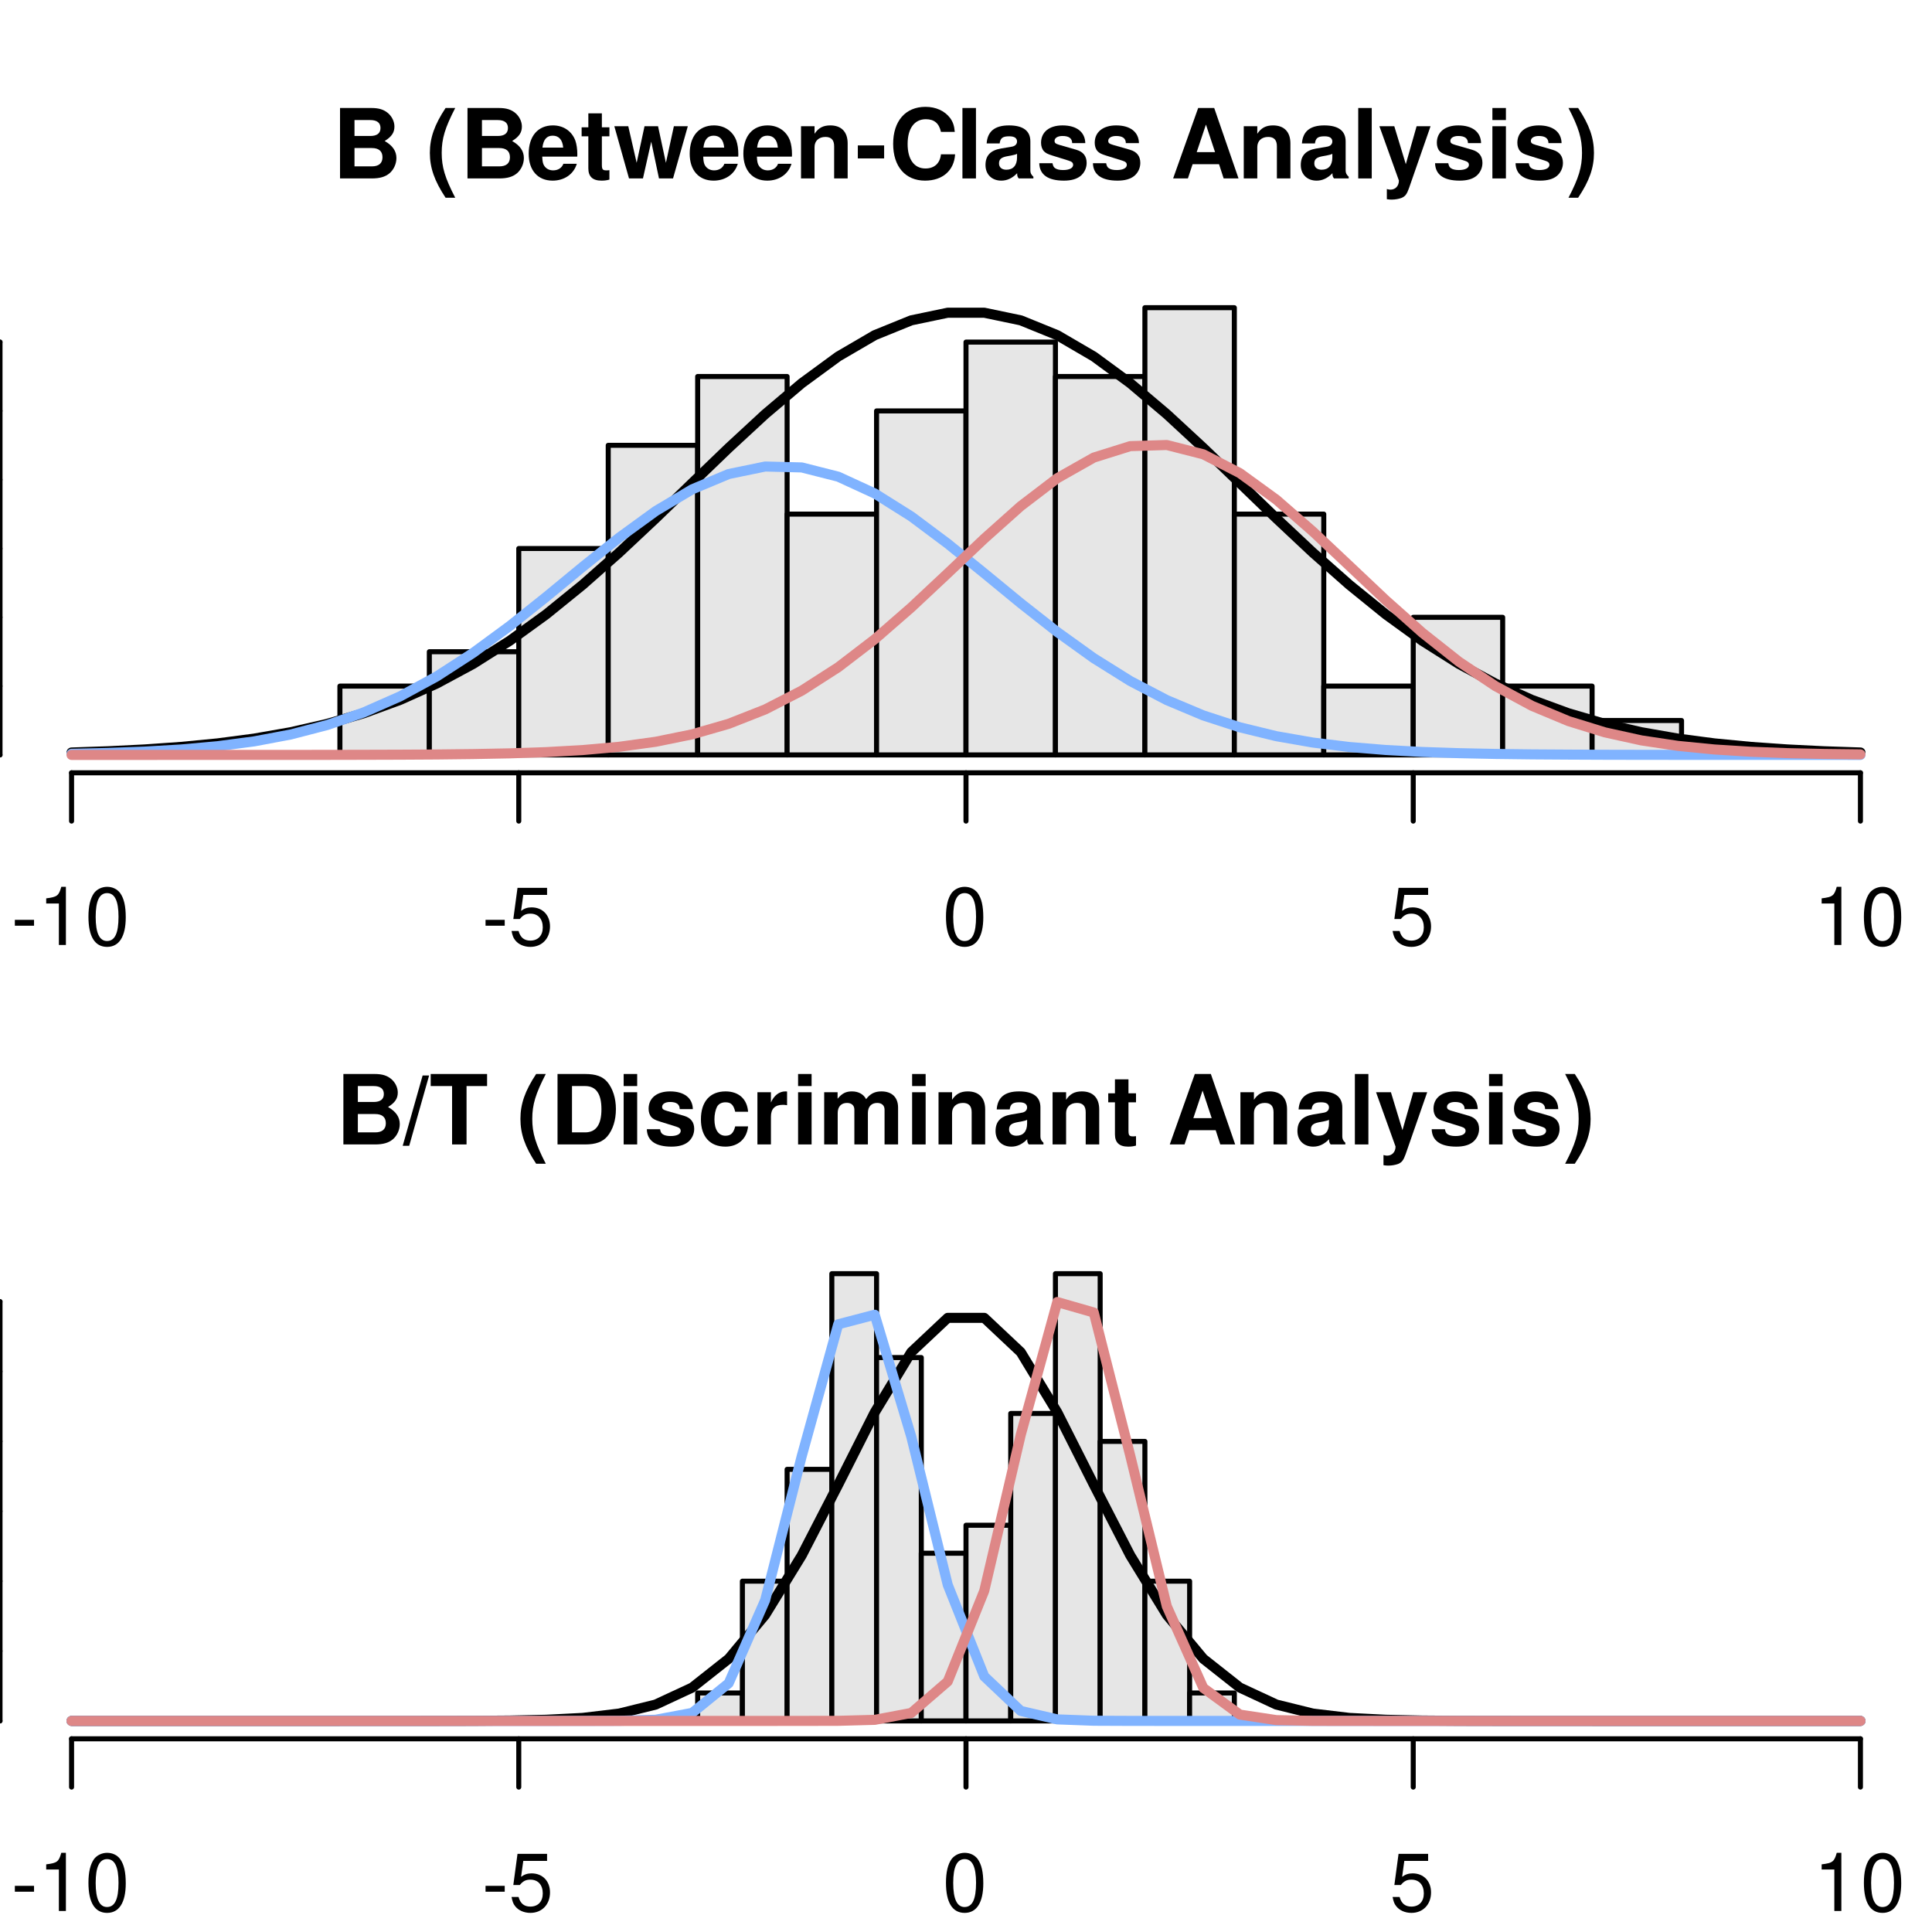 <?xml version="1.0" encoding="UTF-8"?>
<svg xmlns="http://www.w3.org/2000/svg" xmlns:xlink="http://www.w3.org/1999/xlink" width="288" height="288" viewBox="0 0 288 288">
<defs>
<g>
<g id="glyph-0-0">
<path d="M 1.188 0 L 5.906 0 C 7.109 0 7.922 -0.234 8.562 -0.766 C 9.188 -1.297 9.594 -2.172 9.594 -3.031 C 9.594 -4.062 9.047 -4.891 7.844 -5.578 C 8.891 -6.234 9.297 -6.844 9.297 -7.734 C 9.297 -8.469 8.938 -9.219 8.344 -9.734 C 7.719 -10.266 6.984 -10.5 5.859 -10.5 L 1.188 -10.5 Z M 3.344 -8.703 L 5.688 -8.703 C 6.703 -8.703 7.219 -8.297 7.219 -7.516 C 7.219 -6.734 6.703 -6.328 5.688 -6.328 L 3.344 -6.328 Z M 3.344 -4.531 L 5.922 -4.531 C 6.969 -4.531 7.516 -4.062 7.516 -3.156 C 7.516 -2.266 6.969 -1.797 5.922 -1.797 L 3.344 -1.797 Z M 3.344 -4.531 "/>
</g>
<g id="glyph-0-1">
</g>
<g id="glyph-0-2">
<path d="M 2.922 -10.5 C 1.266 -8 0.578 -6.031 0.578 -3.812 C 0.578 -1.578 1.266 0.375 2.922 2.875 L 4.359 2.875 C 2.828 -0.094 2.344 -1.688 2.344 -3.812 C 2.344 -5.938 2.844 -7.562 4.359 -10.5 Z M 2.922 -10.5 "/>
</g>
<g id="glyph-0-3">
<path d="M 7.547 -3.25 C 7.562 -3.422 7.562 -3.5 7.562 -3.594 C 7.562 -4.375 7.453 -5.094 7.266 -5.641 C 6.734 -7.062 5.484 -7.906 3.922 -7.906 C 1.688 -7.906 0.312 -6.297 0.312 -3.688 C 0.312 -1.203 1.672 0.328 3.875 0.328 C 5.625 0.328 7.031 -0.641 7.484 -2.188 L 5.484 -2.188 C 5.25 -1.562 4.688 -1.203 3.953 -1.203 C 3.375 -1.203 2.906 -1.453 2.625 -1.891 C 2.438 -2.172 2.359 -2.516 2.328 -3.25 Z M 2.359 -4.594 C 2.5 -5.797 3 -6.375 3.891 -6.375 C 4.812 -6.375 5.359 -5.75 5.453 -4.594 Z M 2.359 -4.594 "/>
</g>
<g id="glyph-0-4">
<path d="M 4.344 -7.625 L 3.219 -7.625 L 3.219 -9.703 L 1.203 -9.703 L 1.203 -7.625 L 0.203 -7.625 L 0.203 -6.281 L 1.203 -6.281 L 1.203 -1.5 C 1.203 -0.281 1.844 0.328 3.172 0.328 C 3.625 0.328 3.969 0.281 4.344 0.172 L 4.344 -1.234 C 4.141 -1.203 4.031 -1.203 3.875 -1.203 C 3.344 -1.203 3.219 -1.359 3.219 -2.047 L 3.219 -6.281 L 4.344 -6.281 Z M 4.344 -7.625 "/>
</g>
<g id="glyph-0-5">
<path d="M 8.828 0 L 11.031 -7.781 L 8.953 -7.781 L 7.766 -2.328 L 6.594 -7.781 L 4.578 -7.781 L 3.406 -2.328 L 2.156 -7.781 L 0.078 -7.781 L 2.266 0 L 4.344 0 L 5.578 -5.484 L 6.734 0 Z M 8.828 0 "/>
</g>
<g id="glyph-0-6">
<path d="M 0.906 -7.781 L 0.906 0 L 2.922 0 L 2.922 -4.672 C 2.922 -5.594 3.562 -6.188 4.547 -6.188 C 5.422 -6.188 5.844 -5.719 5.844 -4.797 L 5.844 0 L 7.859 0 L 7.859 -5.219 C 7.859 -6.938 6.922 -7.906 5.266 -7.906 C 4.203 -7.906 3.5 -7.531 2.922 -6.656 L 2.922 -7.781 Z M 0.906 -7.781 "/>
</g>
<g id="glyph-0-7">
<path d="M 4.297 -4.922 L 0.375 -4.922 L 0.375 -2.984 L 4.297 -2.984 Z M 4.297 -4.922 "/>
</g>
<g id="glyph-0-8">
<path d="M 9.828 -6.938 C 9.75 -7.844 9.562 -8.422 9.125 -9.016 C 8.312 -10.078 7.016 -10.672 5.453 -10.672 C 2.484 -10.672 0.641 -8.562 0.641 -5.156 C 0.641 -1.766 2.469 0.328 5.391 0.328 C 8.016 0.328 9.734 -1.188 9.875 -3.594 L 7.766 -3.594 C 7.625 -2.25 6.781 -1.484 5.453 -1.484 C 3.781 -1.484 2.797 -2.844 2.797 -5.125 C 2.797 -7.453 3.812 -8.828 5.516 -8.828 C 6.766 -8.828 7.484 -8.219 7.766 -6.938 Z M 9.828 -6.938 "/>
</g>
<g id="glyph-0-9">
<path d="M 2.984 -10.5 L 0.969 -10.5 L 0.969 0 L 2.984 0 Z M 2.984 -10.5 "/>
</g>
<g id="glyph-0-10">
<path d="M 7.547 -0.25 C 7.203 -0.578 7.094 -0.812 7.094 -1.203 L 7.094 -5.516 C 7.094 -7.109 6 -7.906 3.906 -7.906 C 1.797 -7.906 0.703 -7.016 0.578 -5.219 L 2.516 -5.219 C 2.625 -6.016 2.953 -6.281 3.953 -6.281 C 4.719 -6.281 5.109 -6.016 5.109 -5.5 C 5.109 -5.25 4.984 -5.031 4.766 -4.891 C 4.5 -4.75 4.5 -4.75 3.5 -4.594 L 2.688 -4.453 C 1.156 -4.188 0.406 -3.406 0.406 -2 C 0.406 -0.609 1.344 0.328 2.766 0.328 C 3.625 0.328 4.406 -0.031 5.125 -0.781 C 5.125 -0.375 5.172 -0.234 5.359 0 L 7.547 0 Z M 5.109 -3.125 C 5.109 -1.953 4.531 -1.297 3.516 -1.297 C 2.844 -1.297 2.422 -1.656 2.422 -2.234 C 2.422 -2.844 2.734 -3.125 3.578 -3.297 L 4.266 -3.422 C 4.797 -3.531 4.891 -3.562 5.109 -3.672 Z M 5.109 -3.125 "/>
</g>
<g id="glyph-0-11">
<path d="M 7.281 -5.266 C 7.25 -6.922 5.984 -7.906 3.891 -7.906 C 1.922 -7.906 0.688 -6.922 0.688 -5.312 C 0.688 -4.797 0.844 -4.344 1.125 -4.047 C 1.391 -3.781 1.641 -3.641 2.391 -3.406 L 4.797 -2.656 C 5.297 -2.5 5.469 -2.328 5.469 -2.016 C 5.469 -1.547 4.906 -1.25 3.969 -1.25 C 3.438 -1.25 3.047 -1.344 2.781 -1.531 C 2.562 -1.688 2.484 -1.844 2.391 -2.266 L 0.422 -2.266 C 0.469 -0.547 1.734 0.328 4.094 0.328 C 5.172 0.328 6 0.094 6.562 -0.359 C 7.141 -0.828 7.484 -1.547 7.484 -2.312 C 7.484 -3.312 6.984 -3.969 5.969 -4.266 L 3.422 -5 C 2.859 -5.172 2.703 -5.281 2.703 -5.609 C 2.703 -6.031 3.172 -6.328 3.875 -6.328 C 4.844 -6.328 5.312 -5.984 5.328 -5.266 Z M 7.281 -5.266 "/>
</g>
<g id="glyph-0-12">
<path d="M 7.219 -2.125 L 7.906 0 L 10.125 0 L 6.5 -10.5 L 4.109 -10.5 L 0.375 0 L 2.578 0 L 3.281 -2.125 Z M 6.625 -3.922 L 3.891 -3.922 L 5.266 -8.031 Z M 6.625 -3.922 "/>
</g>
<g id="glyph-0-13">
<path d="M 5.672 -7.781 L 4.062 -2.125 L 2.344 -7.781 L 0.125 -7.781 L 3.031 0.312 C 3.031 1.125 2.516 1.672 1.766 1.672 C 1.609 1.672 1.484 1.641 1.234 1.578 L 1.234 3.094 C 1.547 3.141 1.719 3.156 1.953 3.156 C 2.484 3.156 3.047 3.047 3.422 2.906 C 3.969 2.672 4.219 2.359 4.547 1.422 L 7.75 -7.781 Z M 5.672 -7.781 "/>
</g>
<g id="glyph-0-14">
<path d="M 2.984 -7.781 L 0.969 -7.781 L 0.969 0 L 2.984 0 Z M 2.984 -10.5 L 0.969 -10.5 L 0.969 -8.703 L 2.984 -8.703 Z M 2.984 -10.5 "/>
</g>
<g id="glyph-0-15">
<path d="M 1.75 2.875 C 3.422 0.375 4.109 -1.578 4.109 -3.797 C 4.109 -6.031 3.422 -8 1.75 -10.5 L 0.312 -10.5 C 1.859 -7.531 2.328 -5.938 2.328 -3.797 C 2.328 -1.688 1.844 -0.062 0.312 2.875 Z M 1.75 2.875 "/>
</g>
<g id="glyph-0-16">
<path d="M 3 -10.281 L 0.031 0.203 L 1 0.203 L 3.969 -10.281 Z M 3 -10.281 "/>
</g>
<g id="glyph-0-17">
<path d="M 5.547 -8.703 L 8.609 -8.703 L 8.609 -10.5 L 0.203 -10.5 L 0.203 -8.703 L 3.391 -8.703 L 3.391 0 L 5.547 0 Z M 5.547 -8.703 "/>
</g>
<g id="glyph-0-18">
<path d="M 1.109 0 L 5.219 0 C 6.812 0 7.828 -0.375 8.547 -1.219 C 9.359 -2.203 9.812 -3.609 9.812 -5.266 C 9.812 -6.891 9.359 -8.297 8.547 -9.297 C 7.828 -10.141 6.828 -10.5 5.219 -10.5 L 1.109 -10.5 Z M 3.266 -1.797 L 3.266 -8.703 L 5.219 -8.703 C 6.844 -8.703 7.656 -7.562 7.656 -5.25 C 7.656 -2.938 6.844 -1.797 5.219 -1.797 Z M 3.266 -1.797 "/>
</g>
<g id="glyph-0-19">
<path d="M 7.516 -4.875 C 7.375 -6.766 6.125 -7.906 4.156 -7.906 C 1.828 -7.906 0.484 -6.375 0.484 -3.734 C 0.484 -1.172 1.828 0.328 4.141 0.328 C 6.016 0.328 7.328 -0.828 7.516 -2.688 L 5.594 -2.688 C 5.344 -1.688 4.938 -1.297 4.141 -1.297 C 3.109 -1.297 2.5 -2.203 2.5 -3.734 C 2.5 -4.484 2.656 -5.156 2.891 -5.625 C 3.125 -6.047 3.578 -6.281 4.156 -6.281 C 4.969 -6.281 5.359 -5.891 5.594 -4.875 Z M 7.516 -4.875 "/>
</g>
<g id="glyph-0-20">
<path d="M 0.906 -7.781 L 0.906 0 L 2.922 0 L 2.922 -4.141 C 2.922 -5.312 3.516 -5.906 4.703 -5.906 C 4.906 -5.906 5.062 -5.891 5.328 -5.844 L 5.328 -7.891 C 5.219 -7.906 5.172 -7.906 5.078 -7.906 C 4.156 -7.906 3.375 -7.297 2.922 -6.25 L 2.922 -7.781 Z M 0.906 -7.781 "/>
</g>
<g id="glyph-0-21">
<path d="M 0.859 -7.781 L 0.859 0 L 2.875 0 L 2.875 -4.672 C 2.875 -5.641 3.406 -6.188 4.266 -6.188 C 4.938 -6.188 5.359 -5.812 5.359 -5.188 L 5.359 0 L 7.375 0 L 7.375 -4.672 C 7.375 -5.625 7.891 -6.188 8.766 -6.188 C 9.438 -6.188 9.859 -5.812 9.859 -5.188 L 9.859 0 L 11.875 0 L 11.875 -5.5 C 11.875 -7.016 10.953 -7.906 9.391 -7.906 C 8.406 -7.906 7.719 -7.562 7.109 -6.75 C 6.734 -7.484 5.969 -7.906 5 -7.906 C 4.109 -7.906 3.531 -7.625 2.859 -6.812 L 2.859 -7.781 Z M 0.859 -7.781 "/>
</g>
<g id="glyph-1-0">
<path d="M 3.406 -3.75 L 0.547 -3.75 L 0.547 -2.875 L 3.406 -2.875 Z M 3.406 -3.75 "/>
</g>
<g id="glyph-1-1">
<path d="M 3.109 -6.188 L 3.109 0 L 4.156 0 L 4.156 -8.672 L 3.469 -8.672 C 3.094 -7.344 2.859 -7.156 1.219 -6.953 L 1.219 -6.188 Z M 3.109 -6.188 "/>
</g>
<g id="glyph-1-2">
<path d="M 3.297 -8.672 C 2.516 -8.672 1.781 -8.312 1.344 -7.734 C 0.797 -6.953 0.516 -5.812 0.516 -4.203 C 0.516 -1.266 1.469 0.281 3.297 0.281 C 5.094 0.281 6.078 -1.266 6.078 -4.125 C 6.078 -5.812 5.812 -6.938 5.25 -7.734 C 4.812 -8.328 4.109 -8.672 3.297 -8.672 Z M 3.297 -7.734 C 4.438 -7.734 5 -6.578 5 -4.219 C 5 -1.75 4.453 -0.594 3.281 -0.594 C 2.156 -0.594 1.594 -1.797 1.594 -4.188 C 1.594 -6.578 2.156 -7.734 3.297 -7.734 Z M 3.297 -7.734 "/>
</g>
<g id="glyph-1-3">
<path d="M 5.719 -8.516 L 1.312 -8.516 L 0.688 -3.875 L 1.656 -3.875 C 2.141 -4.469 2.562 -4.672 3.234 -4.672 C 4.375 -4.672 5.078 -3.891 5.078 -2.625 C 5.078 -1.406 4.375 -0.656 3.219 -0.656 C 2.297 -0.656 1.734 -1.125 1.469 -2.094 L 0.422 -2.094 C 0.562 -1.391 0.688 -1.062 0.938 -0.75 C 1.422 -0.094 2.281 0.281 3.234 0.281 C 4.953 0.281 6.156 -0.969 6.156 -2.766 C 6.156 -4.453 5.047 -5.609 3.406 -5.609 C 2.812 -5.609 2.328 -5.453 1.844 -5.094 L 2.172 -7.469 L 5.719 -7.469 Z M 5.719 -8.516 "/>
</g>
</g>
</defs>
<rect x="-28.8" y="-28.8" width="345.6" height="345.6" fill="rgb(100%, 100%, 100%)" fill-opacity="1"/>
<g fill="rgb(0%, 0%, 0%)" fill-opacity="1">
<use xlink:href="#glyph-0-0" x="49.5" y="26.599"/>
<use xlink:href="#glyph-0-1" x="59.5" y="26.599"/>
<use xlink:href="#glyph-0-2" x="63.5" y="26.599"/>
<use xlink:href="#glyph-0-0" x="68.5" y="26.599"/>
<use xlink:href="#glyph-0-3" x="78.5" y="26.599"/>
<use xlink:href="#glyph-0-4" x="86.5" y="26.599"/>
<use xlink:href="#glyph-0-5" x="91.5" y="26.599"/>
<use xlink:href="#glyph-0-3" x="102.5" y="26.599"/>
<use xlink:href="#glyph-0-3" x="110.5" y="26.599"/>
<use xlink:href="#glyph-0-6" x="118.5" y="26.599"/>
<use xlink:href="#glyph-0-7" x="127.5" y="26.599"/>
<use xlink:href="#glyph-0-8" x="132.5" y="26.599"/>
<use xlink:href="#glyph-0-9" x="142.5" y="26.599"/>
<use xlink:href="#glyph-0-10" x="146.5" y="26.599"/>
<use xlink:href="#glyph-0-11" x="154.5" y="26.599"/>
<use xlink:href="#glyph-0-11" x="162.5" y="26.599"/>
<use xlink:href="#glyph-0-1" x="170.5" y="26.599"/>
<use xlink:href="#glyph-0-12" x="174.5" y="26.599"/>
<use xlink:href="#glyph-0-6" x="184.5" y="26.599"/>
<use xlink:href="#glyph-0-10" x="193.5" y="26.599"/>
<use xlink:href="#glyph-0-9" x="201.5" y="26.599"/>
<use xlink:href="#glyph-0-13" x="205.5" y="26.599"/>
<use xlink:href="#glyph-0-11" x="213.5" y="26.599"/>
<use xlink:href="#glyph-0-14" x="221.5" y="26.599"/>
<use xlink:href="#glyph-0-11" x="225.5" y="26.599"/>
<use xlink:href="#glyph-0-15" x="233.5" y="26.599"/>
</g>
<path fill="none" stroke-width="0.75" stroke-linecap="round" stroke-linejoin="round" stroke="rgb(0%, 0%, 0%)" stroke-opacity="1" stroke-miterlimit="10" d="M 10.668 115.199 L 277.332 115.199 "/>
<path fill="none" stroke-width="0.75" stroke-linecap="round" stroke-linejoin="round" stroke="rgb(0%, 0%, 0%)" stroke-opacity="1" stroke-miterlimit="10" d="M 10.668 115.199 L 10.668 122.398 "/>
<path fill="none" stroke-width="0.75" stroke-linecap="round" stroke-linejoin="round" stroke="rgb(0%, 0%, 0%)" stroke-opacity="1" stroke-miterlimit="10" d="M 77.332 115.199 L 77.332 122.398 "/>
<path fill="none" stroke-width="0.75" stroke-linecap="round" stroke-linejoin="round" stroke="rgb(0%, 0%, 0%)" stroke-opacity="1" stroke-miterlimit="10" d="M 144 115.199 L 144 122.398 "/>
<path fill="none" stroke-width="0.75" stroke-linecap="round" stroke-linejoin="round" stroke="rgb(0%, 0%, 0%)" stroke-opacity="1" stroke-miterlimit="10" d="M 210.668 115.199 L 210.668 122.398 "/>
<path fill="none" stroke-width="0.75" stroke-linecap="round" stroke-linejoin="round" stroke="rgb(0%, 0%, 0%)" stroke-opacity="1" stroke-miterlimit="10" d="M 277.332 115.199 L 277.332 122.398 "/>
<g fill="rgb(0%, 0%, 0%)" fill-opacity="1">
<use xlink:href="#glyph-1-0" x="1.668" y="140.869"/>
<use xlink:href="#glyph-1-1" x="5.668" y="140.869"/>
<use xlink:href="#glyph-1-2" x="12.668" y="140.869"/>
</g>
<g fill="rgb(0%, 0%, 0%)" fill-opacity="1">
<use xlink:href="#glyph-1-0" x="71.832" y="140.869"/>
<use xlink:href="#glyph-1-3" x="75.832" y="140.869"/>
</g>
<g fill="rgb(0%, 0%, 0%)" fill-opacity="1">
<use xlink:href="#glyph-1-2" x="140.5" y="140.869"/>
</g>
<g fill="rgb(0%, 0%, 0%)" fill-opacity="1">
<use xlink:href="#glyph-1-3" x="207.168" y="140.869"/>
</g>
<g fill="rgb(0%, 0%, 0%)" fill-opacity="1">
<use xlink:href="#glyph-1-1" x="270.332" y="140.869"/>
<use xlink:href="#glyph-1-2" x="277.332" y="140.869"/>
</g>
<path fill="none" stroke-width="0.75" stroke-linecap="round" stroke-linejoin="round" stroke="rgb(0%, 0%, 0%)" stroke-opacity="1" stroke-miterlimit="10" d="M 0 112.535 L 0 50.996 "/>
<path fill="none" stroke-width="0.75" stroke-linecap="round" stroke-linejoin="round" stroke="rgb(0%, 0%, 0%)" stroke-opacity="1" stroke-miterlimit="10" d="M 0 112.535 L -7.199 112.535 "/>
<path fill="none" stroke-width="0.75" stroke-linecap="round" stroke-linejoin="round" stroke="rgb(0%, 0%, 0%)" stroke-opacity="1" stroke-miterlimit="10" d="M 0 102.277 L -7.199 102.277 "/>
<path fill="none" stroke-width="0.75" stroke-linecap="round" stroke-linejoin="round" stroke="rgb(0%, 0%, 0%)" stroke-opacity="1" stroke-miterlimit="10" d="M 0 92.02 L -7.199 92.02 "/>
<path fill="none" stroke-width="0.75" stroke-linecap="round" stroke-linejoin="round" stroke="rgb(0%, 0%, 0%)" stroke-opacity="1" stroke-miterlimit="10" d="M 0 81.766 L -7.199 81.766 "/>
<path fill="none" stroke-width="0.75" stroke-linecap="round" stroke-linejoin="round" stroke="rgb(0%, 0%, 0%)" stroke-opacity="1" stroke-miterlimit="10" d="M 0 71.508 L -7.199 71.508 "/>
<path fill="none" stroke-width="0.75" stroke-linecap="round" stroke-linejoin="round" stroke="rgb(0%, 0%, 0%)" stroke-opacity="1" stroke-miterlimit="10" d="M 0 61.25 L -7.199 61.25 "/>
<path fill="none" stroke-width="0.75" stroke-linecap="round" stroke-linejoin="round" stroke="rgb(0%, 0%, 0%)" stroke-opacity="1" stroke-miterlimit="10" d="M 0 50.996 L -7.199 50.996 "/>
<path fill-rule="nonzero" fill="rgb(90.196%, 90.196%, 90.196%)" fill-opacity="1" stroke-width="0.75" stroke-linecap="round" stroke-linejoin="round" stroke="rgb(0%, 0%, 0%)" stroke-opacity="1" stroke-miterlimit="10" d="M 50.668 112.535 L 64 112.535 L 64 102.277 L 50.668 102.277 Z M 50.668 112.535 "/>
<path fill-rule="nonzero" fill="rgb(90.196%, 90.196%, 90.196%)" fill-opacity="1" stroke-width="0.75" stroke-linecap="round" stroke-linejoin="round" stroke="rgb(0%, 0%, 0%)" stroke-opacity="1" stroke-miterlimit="10" d="M 64 112.535 L 77.332 112.535 L 77.332 97.152 L 64 97.152 Z M 64 112.535 "/>
<path fill-rule="nonzero" fill="rgb(90.196%, 90.196%, 90.196%)" fill-opacity="1" stroke-width="0.75" stroke-linecap="round" stroke-linejoin="round" stroke="rgb(0%, 0%, 0%)" stroke-opacity="1" stroke-miterlimit="10" d="M 77.332 112.535 L 90.664 112.535 L 90.664 81.766 L 77.332 81.766 Z M 77.332 112.535 "/>
<path fill-rule="nonzero" fill="rgb(90.196%, 90.196%, 90.196%)" fill-opacity="1" stroke-width="0.75" stroke-linecap="round" stroke-linejoin="round" stroke="rgb(0%, 0%, 0%)" stroke-opacity="1" stroke-miterlimit="10" d="M 90.668 112.535 L 104 112.535 L 104 66.383 L 90.668 66.383 Z M 90.668 112.535 "/>
<path fill-rule="nonzero" fill="rgb(90.196%, 90.196%, 90.196%)" fill-opacity="1" stroke-width="0.75" stroke-linecap="round" stroke-linejoin="round" stroke="rgb(0%, 0%, 0%)" stroke-opacity="1" stroke-miterlimit="10" d="M 104 112.535 L 117.332 112.535 L 117.332 56.125 L 104 56.125 Z M 104 112.535 "/>
<path fill-rule="nonzero" fill="rgb(90.196%, 90.196%, 90.196%)" fill-opacity="1" stroke-width="0.75" stroke-linecap="round" stroke-linejoin="round" stroke="rgb(0%, 0%, 0%)" stroke-opacity="1" stroke-miterlimit="10" d="M 117.332 112.535 L 130.664 112.535 L 130.664 76.637 L 117.332 76.637 Z M 117.332 112.535 "/>
<path fill-rule="nonzero" fill="rgb(90.196%, 90.196%, 90.196%)" fill-opacity="1" stroke-width="0.75" stroke-linecap="round" stroke-linejoin="round" stroke="rgb(0%, 0%, 0%)" stroke-opacity="1" stroke-miterlimit="10" d="M 130.668 112.535 L 144 112.535 L 144 61.254 L 130.668 61.254 Z M 130.668 112.535 "/>
<path fill-rule="nonzero" fill="rgb(90.196%, 90.196%, 90.196%)" fill-opacity="1" stroke-width="0.75" stroke-linecap="round" stroke-linejoin="round" stroke="rgb(0%, 0%, 0%)" stroke-opacity="1" stroke-miterlimit="10" d="M 144 112.535 L 157.332 112.535 L 157.332 50.996 L 144 50.996 Z M 144 112.535 "/>
<path fill-rule="nonzero" fill="rgb(90.196%, 90.196%, 90.196%)" fill-opacity="1" stroke-width="0.75" stroke-linecap="round" stroke-linejoin="round" stroke="rgb(0%, 0%, 0%)" stroke-opacity="1" stroke-miterlimit="10" d="M 157.332 112.535 L 170.664 112.535 L 170.664 56.125 L 157.332 56.125 Z M 157.332 112.535 "/>
<path fill-rule="nonzero" fill="rgb(90.196%, 90.196%, 90.196%)" fill-opacity="1" stroke-width="0.75" stroke-linecap="round" stroke-linejoin="round" stroke="rgb(0%, 0%, 0%)" stroke-opacity="1" stroke-miterlimit="10" d="M 170.668 112.535 L 184 112.535 L 184 45.867 L 170.668 45.867 Z M 170.668 112.535 "/>
<path fill-rule="nonzero" fill="rgb(90.196%, 90.196%, 90.196%)" fill-opacity="1" stroke-width="0.75" stroke-linecap="round" stroke-linejoin="round" stroke="rgb(0%, 0%, 0%)" stroke-opacity="1" stroke-miterlimit="10" d="M 184 112.535 L 197.332 112.535 L 197.332 76.637 L 184 76.637 Z M 184 112.535 "/>
<path fill-rule="nonzero" fill="rgb(90.196%, 90.196%, 90.196%)" fill-opacity="1" stroke-width="0.75" stroke-linecap="round" stroke-linejoin="round" stroke="rgb(0%, 0%, 0%)" stroke-opacity="1" stroke-miterlimit="10" d="M 197.332 112.535 L 210.664 112.535 L 210.664 102.277 L 197.332 102.277 Z M 197.332 112.535 "/>
<path fill-rule="nonzero" fill="rgb(90.196%, 90.196%, 90.196%)" fill-opacity="1" stroke-width="0.75" stroke-linecap="round" stroke-linejoin="round" stroke="rgb(0%, 0%, 0%)" stroke-opacity="1" stroke-miterlimit="10" d="M 210.668 112.535 L 224 112.535 L 224 92.023 L 210.668 92.023 Z M 210.668 112.535 "/>
<path fill-rule="nonzero" fill="rgb(90.196%, 90.196%, 90.196%)" fill-opacity="1" stroke-width="0.75" stroke-linecap="round" stroke-linejoin="round" stroke="rgb(0%, 0%, 0%)" stroke-opacity="1" stroke-miterlimit="10" d="M 224 112.535 L 237.332 112.535 L 237.332 102.277 L 224 102.277 Z M 224 112.535 "/>
<path fill-rule="nonzero" fill="rgb(90.196%, 90.196%, 90.196%)" fill-opacity="1" stroke-width="0.75" stroke-linecap="round" stroke-linejoin="round" stroke="rgb(0%, 0%, 0%)" stroke-opacity="1" stroke-miterlimit="10" d="M 237.332 112.535 L 250.664 112.535 L 250.664 107.406 L 237.332 107.406 Z M 237.332 112.535 "/>
<path fill="none" stroke-width="1.5" stroke-linecap="round" stroke-linejoin="round" stroke="rgb(0%, 0%, 0%)" stroke-opacity="1" stroke-miterlimit="10" d="M 10.668 112.172 L 16.109 111.988 L 21.551 111.719 L 26.992 111.34 L 32.434 110.816 L 37.879 110.102 L 43.32 109.152 L 48.762 107.91 L 54.203 106.324 L 59.645 104.332 L 65.09 101.895 L 70.531 98.965 L 75.973 95.527 L 81.414 91.586 L 86.855 87.176 L 92.301 82.367 L 97.742 77.262 L 103.184 72.004 L 108.625 66.766 L 114.066 61.738 L 119.512 57.129 L 124.953 53.141 L 130.395 49.965 L 135.836 47.754 L 141.277 46.617 L 146.723 46.617 L 152.164 47.754 L 157.605 49.965 L 163.047 53.141 L 168.488 57.129 L 173.934 61.738 L 179.375 66.766 L 184.816 72.004 L 190.258 77.262 L 195.699 82.367 L 201.145 87.176 L 206.586 91.586 L 212.027 95.527 L 217.469 98.965 L 222.91 101.895 L 228.355 104.332 L 233.797 106.324 L 239.238 107.91 L 244.68 109.152 L 250.121 110.102 L 255.566 110.816 L 261.008 111.34 L 266.449 111.719 L 271.891 111.988 L 277.332 112.172 "/>
<path fill="none" stroke-width="1.5" stroke-linecap="round" stroke-linejoin="round" stroke="rgb(50.196%, 70.196%, 100%)" stroke-opacity="1" stroke-miterlimit="10" d="M 10.668 112.367 L 16.109 112.242 L 21.551 112.039 L 26.992 111.723 L 32.434 111.234 L 37.879 110.516 L 43.32 109.492 L 48.762 108.082 L 54.203 106.207 L 59.645 103.805 L 65.09 100.84 L 70.531 97.32 L 75.973 93.324 L 81.414 88.984 L 86.855 84.5 L 92.301 80.141 L 97.742 76.188 L 103.184 72.941 L 108.625 70.664 L 114.066 69.543 L 119.512 69.68 L 124.953 71.059 L 130.395 73.562 L 135.836 76.98 L 141.277 81.047 L 146.723 85.457 L 152.164 89.93 L 157.605 94.211 L 163.047 98.117 L 168.488 101.52 L 173.934 104.363 L 179.375 106.648 L 184.816 108.418 L 190.258 109.742 L 195.699 110.691 L 201.145 111.355 L 206.586 111.801 L 212.027 112.094 L 217.469 112.273 L 222.91 112.387 L 228.355 112.453 L 233.797 112.488 L 239.238 112.512 L 244.68 112.523 L 250.121 112.527 L 255.566 112.531 L 271.891 112.531 L 277.332 112.535 "/>
<path fill="none" stroke-width="1.5" stroke-linecap="round" stroke-linejoin="round" stroke="rgb(87.059%, 52.941%, 52.941%)" stroke-opacity="1" stroke-miterlimit="10" d="M 10.668 112.535 L 21.551 112.535 L 26.992 112.531 L 43.32 112.531 L 48.762 112.527 L 54.203 112.516 L 59.645 112.5 L 65.09 112.469 L 70.531 112.406 L 75.973 112.301 L 81.414 112.117 L 86.855 111.812 L 92.301 111.324 L 97.742 110.574 L 103.184 109.465 L 108.625 107.895 L 114.066 105.754 L 119.512 102.957 L 124.953 99.465 L 130.395 95.293 L 135.836 90.555 L 141.277 85.457 L 146.723 80.297 L 152.164 75.441 L 157.605 71.289 L 163.047 68.211 L 168.488 66.504 L 173.934 66.336 L 179.375 67.723 L 184.816 70.527 L 190.258 74.48 L 195.699 79.223 L 201.145 84.348 L 206.586 89.488 L 212.027 94.324 L 217.469 98.629 L 222.91 102.27 L 228.355 105.215 L 233.797 107.488 L 239.238 109.172 L 244.68 110.371 L 250.121 111.188 L 255.566 111.723 L 261.008 112.062 L 266.449 112.27 L 271.891 112.391 L 277.332 112.457 "/>
<g fill="rgb(0%, 0%, 0%)" fill-opacity="1">
<use xlink:href="#glyph-0-0" x="50" y="170.599"/>
<use xlink:href="#glyph-0-16" x="60" y="170.599"/>
<use xlink:href="#glyph-0-17" x="64" y="170.599"/>
<use xlink:href="#glyph-0-1" x="73" y="170.599"/>
<use xlink:href="#glyph-0-2" x="77" y="170.599"/>
<use xlink:href="#glyph-0-18" x="82" y="170.599"/>
<use xlink:href="#glyph-0-14" x="92" y="170.599"/>
<use xlink:href="#glyph-0-11" x="96" y="170.599"/>
<use xlink:href="#glyph-0-19" x="104" y="170.599"/>
<use xlink:href="#glyph-0-20" x="112" y="170.599"/>
<use xlink:href="#glyph-0-14" x="118" y="170.599"/>
<use xlink:href="#glyph-0-21" x="122" y="170.599"/>
<use xlink:href="#glyph-0-14" x="135" y="170.599"/>
<use xlink:href="#glyph-0-6" x="139" y="170.599"/>
<use xlink:href="#glyph-0-10" x="148" y="170.599"/>
<use xlink:href="#glyph-0-6" x="156" y="170.599"/>
<use xlink:href="#glyph-0-4" x="165" y="170.599"/>
<use xlink:href="#glyph-0-1" x="170" y="170.599"/>
<use xlink:href="#glyph-0-12" x="174" y="170.599"/>
<use xlink:href="#glyph-0-6" x="184" y="170.599"/>
<use xlink:href="#glyph-0-10" x="193" y="170.599"/>
<use xlink:href="#glyph-0-9" x="201" y="170.599"/>
<use xlink:href="#glyph-0-13" x="205" y="170.599"/>
<use xlink:href="#glyph-0-11" x="213" y="170.599"/>
<use xlink:href="#glyph-0-14" x="221" y="170.599"/>
<use xlink:href="#glyph-0-11" x="225" y="170.599"/>
<use xlink:href="#glyph-0-15" x="233" y="170.599"/>
</g>
<path fill="none" stroke-width="0.75" stroke-linecap="round" stroke-linejoin="round" stroke="rgb(0%, 0%, 0%)" stroke-opacity="1" stroke-miterlimit="10" d="M 10.668 259.199 L 277.332 259.199 "/>
<path fill="none" stroke-width="0.75" stroke-linecap="round" stroke-linejoin="round" stroke="rgb(0%, 0%, 0%)" stroke-opacity="1" stroke-miterlimit="10" d="M 10.668 259.199 L 10.668 266.398 "/>
<path fill="none" stroke-width="0.75" stroke-linecap="round" stroke-linejoin="round" stroke="rgb(0%, 0%, 0%)" stroke-opacity="1" stroke-miterlimit="10" d="M 77.332 259.199 L 77.332 266.398 "/>
<path fill="none" stroke-width="0.75" stroke-linecap="round" stroke-linejoin="round" stroke="rgb(0%, 0%, 0%)" stroke-opacity="1" stroke-miterlimit="10" d="M 144 259.199 L 144 266.398 "/>
<path fill="none" stroke-width="0.75" stroke-linecap="round" stroke-linejoin="round" stroke="rgb(0%, 0%, 0%)" stroke-opacity="1" stroke-miterlimit="10" d="M 210.668 259.199 L 210.668 266.398 "/>
<path fill="none" stroke-width="0.75" stroke-linecap="round" stroke-linejoin="round" stroke="rgb(0%, 0%, 0%)" stroke-opacity="1" stroke-miterlimit="10" d="M 277.332 259.199 L 277.332 266.398 "/>
<g fill="rgb(0%, 0%, 0%)" fill-opacity="1">
<use xlink:href="#glyph-1-0" x="1.668" y="284.869"/>
<use xlink:href="#glyph-1-1" x="5.668" y="284.869"/>
<use xlink:href="#glyph-1-2" x="12.668" y="284.869"/>
</g>
<g fill="rgb(0%, 0%, 0%)" fill-opacity="1">
<use xlink:href="#glyph-1-0" x="71.832" y="284.869"/>
<use xlink:href="#glyph-1-3" x="75.832" y="284.869"/>
</g>
<g fill="rgb(0%, 0%, 0%)" fill-opacity="1">
<use xlink:href="#glyph-1-2" x="140.5" y="284.869"/>
</g>
<g fill="rgb(0%, 0%, 0%)" fill-opacity="1">
<use xlink:href="#glyph-1-3" x="207.168" y="284.869"/>
</g>
<g fill="rgb(0%, 0%, 0%)" fill-opacity="1">
<use xlink:href="#glyph-1-1" x="270.332" y="284.869"/>
<use xlink:href="#glyph-1-2" x="277.332" y="284.869"/>
</g>
<path fill="none" stroke-width="0.75" stroke-linecap="round" stroke-linejoin="round" stroke="rgb(0%, 0%, 0%)" stroke-opacity="1" stroke-miterlimit="10" d="M 0 256.535 L 0 194.035 "/>
<path fill="none" stroke-width="0.75" stroke-linecap="round" stroke-linejoin="round" stroke="rgb(0%, 0%, 0%)" stroke-opacity="1" stroke-miterlimit="10" d="M 0 256.535 L -7.199 256.535 "/>
<path fill="none" stroke-width="0.75" stroke-linecap="round" stroke-linejoin="round" stroke="rgb(0%, 0%, 0%)" stroke-opacity="1" stroke-miterlimit="10" d="M 0 246.117 L -7.199 246.117 "/>
<path fill="none" stroke-width="0.75" stroke-linecap="round" stroke-linejoin="round" stroke="rgb(0%, 0%, 0%)" stroke-opacity="1" stroke-miterlimit="10" d="M 0 235.699 L -7.199 235.699 "/>
<path fill="none" stroke-width="0.75" stroke-linecap="round" stroke-linejoin="round" stroke="rgb(0%, 0%, 0%)" stroke-opacity="1" stroke-miterlimit="10" d="M 0 225.285 L -7.199 225.285 "/>
<path fill="none" stroke-width="0.75" stroke-linecap="round" stroke-linejoin="round" stroke="rgb(0%, 0%, 0%)" stroke-opacity="1" stroke-miterlimit="10" d="M 0 214.867 L -7.199 214.867 "/>
<path fill="none" stroke-width="0.75" stroke-linecap="round" stroke-linejoin="round" stroke="rgb(0%, 0%, 0%)" stroke-opacity="1" stroke-miterlimit="10" d="M 0 204.449 L -7.199 204.449 "/>
<path fill="none" stroke-width="0.75" stroke-linecap="round" stroke-linejoin="round" stroke="rgb(0%, 0%, 0%)" stroke-opacity="1" stroke-miterlimit="10" d="M 0 194.035 L -7.199 194.035 "/>
<path fill-rule="nonzero" fill="rgb(90.196%, 90.196%, 90.196%)" fill-opacity="1" stroke-width="0.75" stroke-linecap="round" stroke-linejoin="round" stroke="rgb(0%, 0%, 0%)" stroke-opacity="1" stroke-miterlimit="10" d="M 104 256.535 L 110.668 256.535 L 110.668 252.367 L 104 252.367 Z M 104 256.535 "/>
<path fill-rule="nonzero" fill="rgb(90.196%, 90.196%, 90.196%)" fill-opacity="1" stroke-width="0.75" stroke-linecap="round" stroke-linejoin="round" stroke="rgb(0%, 0%, 0%)" stroke-opacity="1" stroke-miterlimit="10" d="M 110.668 256.535 L 117.336 256.535 L 117.336 235.703 L 110.668 235.703 Z M 110.668 256.535 "/>
<path fill-rule="nonzero" fill="rgb(90.196%, 90.196%, 90.196%)" fill-opacity="1" stroke-width="0.75" stroke-linecap="round" stroke-linejoin="round" stroke="rgb(0%, 0%, 0%)" stroke-opacity="1" stroke-miterlimit="10" d="M 117.332 256.535 L 124 256.535 L 124 219.035 L 117.332 219.035 Z M 117.332 256.535 "/>
<path fill-rule="nonzero" fill="rgb(90.196%, 90.196%, 90.196%)" fill-opacity="1" stroke-width="0.75" stroke-linecap="round" stroke-linejoin="round" stroke="rgb(0%, 0%, 0%)" stroke-opacity="1" stroke-miterlimit="10" d="M 124 256.535 L 130.668 256.535 L 130.668 189.867 L 124 189.867 Z M 124 256.535 "/>
<path fill-rule="nonzero" fill="rgb(90.196%, 90.196%, 90.196%)" fill-opacity="1" stroke-width="0.75" stroke-linecap="round" stroke-linejoin="round" stroke="rgb(0%, 0%, 0%)" stroke-opacity="1" stroke-miterlimit="10" d="M 130.668 256.535 L 137.336 256.535 L 137.336 202.367 L 130.668 202.367 Z M 130.668 256.535 "/>
<path fill-rule="nonzero" fill="rgb(90.196%, 90.196%, 90.196%)" fill-opacity="1" stroke-width="0.75" stroke-linecap="round" stroke-linejoin="round" stroke="rgb(0%, 0%, 0%)" stroke-opacity="1" stroke-miterlimit="10" d="M 137.332 256.535 L 144 256.535 L 144 231.535 L 137.332 231.535 Z M 137.332 256.535 "/>
<path fill-rule="nonzero" fill="rgb(90.196%, 90.196%, 90.196%)" fill-opacity="1" stroke-width="0.75" stroke-linecap="round" stroke-linejoin="round" stroke="rgb(0%, 0%, 0%)" stroke-opacity="1" stroke-miterlimit="10" d="M 144 256.535 L 150.668 256.535 L 150.668 227.367 L 144 227.367 Z M 144 256.535 "/>
<path fill-rule="nonzero" fill="rgb(90.196%, 90.196%, 90.196%)" fill-opacity="1" stroke-width="0.75" stroke-linecap="round" stroke-linejoin="round" stroke="rgb(0%, 0%, 0%)" stroke-opacity="1" stroke-miterlimit="10" d="M 150.668 256.535 L 157.336 256.535 L 157.336 210.703 L 150.668 210.703 Z M 150.668 256.535 "/>
<path fill-rule="nonzero" fill="rgb(90.196%, 90.196%, 90.196%)" fill-opacity="1" stroke-width="0.75" stroke-linecap="round" stroke-linejoin="round" stroke="rgb(0%, 0%, 0%)" stroke-opacity="1" stroke-miterlimit="10" d="M 157.332 256.535 L 164 256.535 L 164 189.867 L 157.332 189.867 Z M 157.332 256.535 "/>
<path fill-rule="nonzero" fill="rgb(90.196%, 90.196%, 90.196%)" fill-opacity="1" stroke-width="0.75" stroke-linecap="round" stroke-linejoin="round" stroke="rgb(0%, 0%, 0%)" stroke-opacity="1" stroke-miterlimit="10" d="M 164 256.535 L 170.668 256.535 L 170.668 214.867 L 164 214.867 Z M 164 256.535 "/>
<path fill-rule="nonzero" fill="rgb(90.196%, 90.196%, 90.196%)" fill-opacity="1" stroke-width="0.75" stroke-linecap="round" stroke-linejoin="round" stroke="rgb(0%, 0%, 0%)" stroke-opacity="1" stroke-miterlimit="10" d="M 170.668 256.535 L 177.336 256.535 L 177.336 235.703 L 170.668 235.703 Z M 170.668 256.535 "/>
<path fill-rule="nonzero" fill="rgb(90.196%, 90.196%, 90.196%)" fill-opacity="1" stroke-width="0.75" stroke-linecap="round" stroke-linejoin="round" stroke="rgb(0%, 0%, 0%)" stroke-opacity="1" stroke-miterlimit="10" d="M 177.332 256.535 L 184 256.535 L 184 252.367 L 177.332 252.367 Z M 177.332 256.535 "/>
<path fill="none" stroke-width="1.5" stroke-linecap="round" stroke-linejoin="round" stroke="rgb(0%, 0%, 0%)" stroke-opacity="1" stroke-miterlimit="10" d="M 10.668 256.535 L 48.762 256.535 L 54.203 256.531 L 59.645 256.531 L 65.09 256.527 L 70.531 256.516 L 75.973 256.477 L 81.414 256.363 L 86.855 256.086 L 92.301 255.438 L 97.742 254.094 L 103.184 251.562 L 108.625 247.266 L 114.066 240.727 L 119.512 231.863 L 124.953 221.312 L 130.395 210.535 L 135.836 201.57 L 141.277 196.453 L 146.723 196.453 L 152.164 201.57 L 157.605 210.535 L 163.047 221.312 L 168.488 231.863 L 173.934 240.727 L 179.375 247.266 L 184.816 251.562 L 190.258 254.094 L 195.699 255.438 L 201.145 256.086 L 206.586 256.363 L 212.027 256.477 L 217.469 256.516 L 222.91 256.527 L 228.355 256.531 L 233.797 256.531 L 239.238 256.535 L 277.332 256.535 "/>
<path fill="none" stroke-width="1.5" stroke-linecap="round" stroke-linejoin="round" stroke="rgb(50.196%, 70.196%, 100%)" stroke-opacity="1" stroke-miterlimit="10" d="M 10.668 256.535 L 81.414 256.535 L 86.855 256.531 L 92.301 256.516 L 97.742 256.359 L 103.184 255.336 L 108.625 250.914 L 114.066 238.523 L 119.512 217.066 L 124.953 197.41 L 130.395 195.988 L 135.836 214.145 L 141.277 236.246 L 146.723 249.895 L 152.164 255.047 L 157.605 256.305 L 163.047 256.508 L 168.488 256.531 L 173.934 256.535 L 277.332 256.535 "/>
<path fill="none" stroke-width="1.5" stroke-linecap="round" stroke-linejoin="round" stroke="rgb(87.059%, 52.941%, 52.941%)" stroke-opacity="1" stroke-miterlimit="10" d="M 10.668 256.535 L 114.066 256.535 L 119.512 256.531 L 124.953 256.52 L 130.395 256.375 L 135.836 255.348 L 141.277 250.656 L 146.723 237.133 L 152.164 213.879 L 157.605 194.09 L 163.047 195.656 L 168.488 217.012 L 173.934 239.449 L 179.375 251.617 L 184.816 255.59 L 190.258 256.414 L 195.699 256.523 L 201.145 256.531 L 206.586 256.535 L 277.332 256.535 "/>
</svg>

